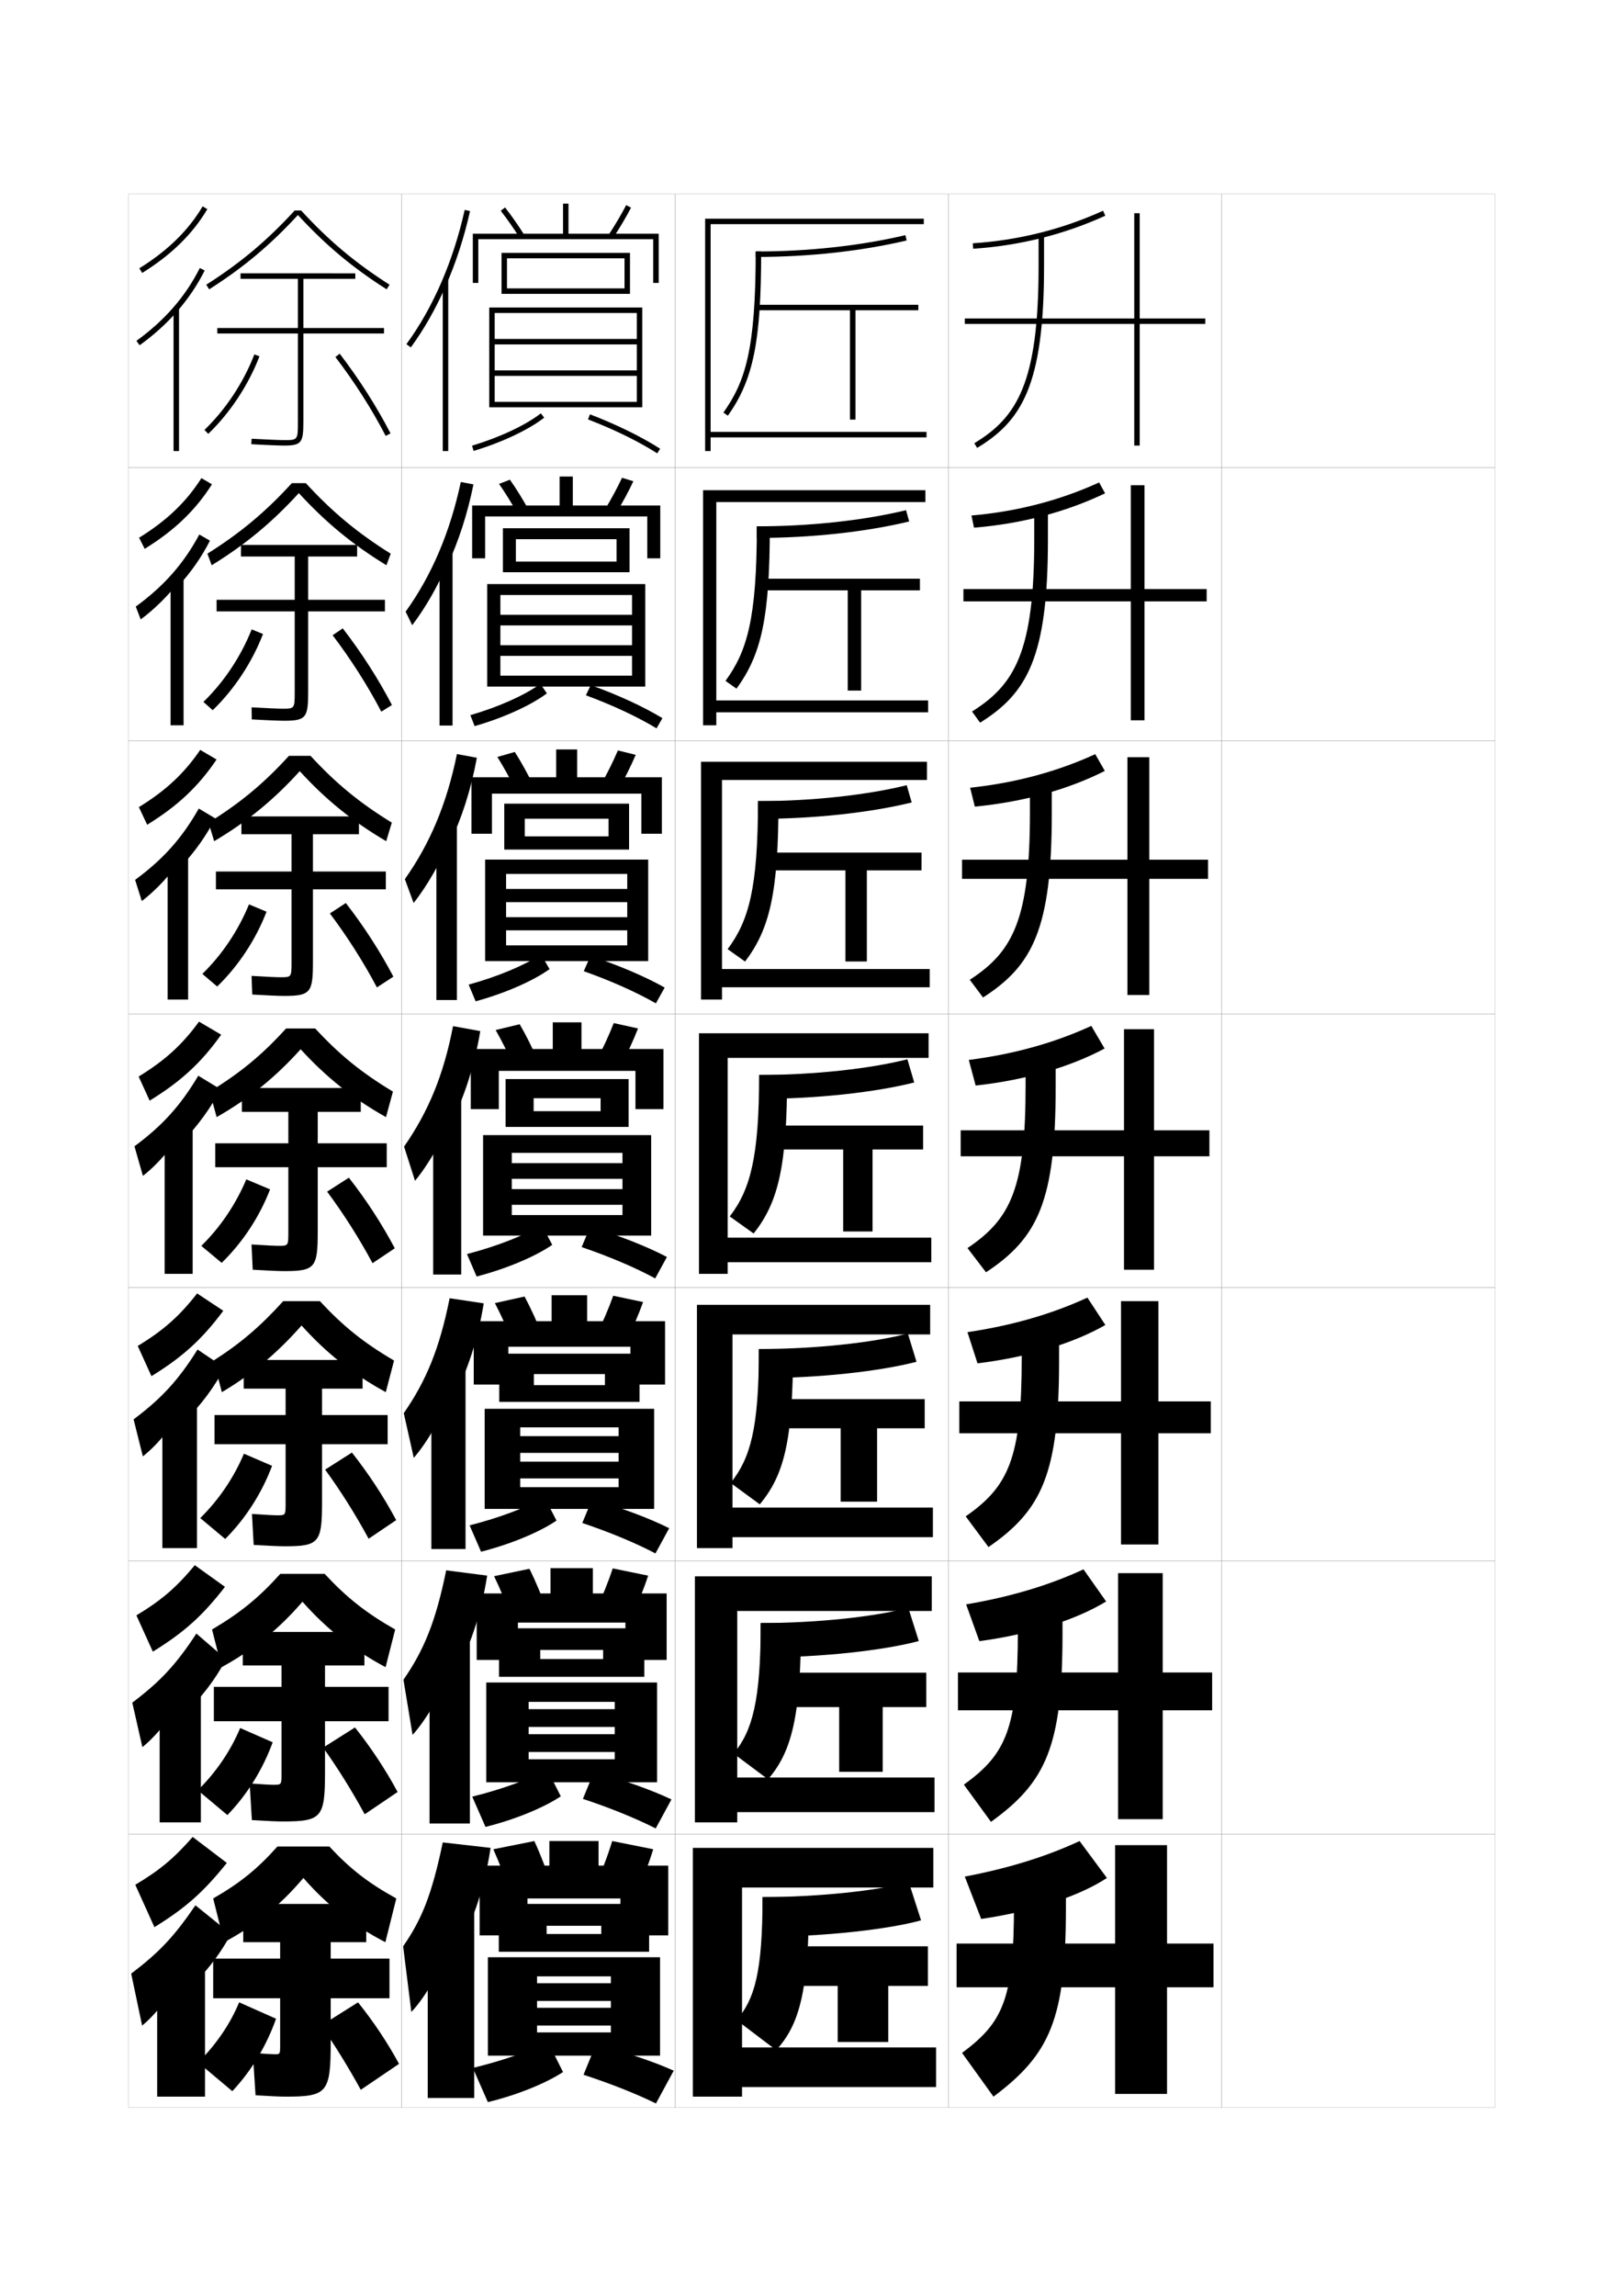 <?xml version="1.0" encoding="utf-8"?>
<!-- Generator: Adobe Illustrator 15.0.2, SVG Export Plug-In . SVG Version: 6.00 Build 0)  -->
<!DOCTYPE svg PUBLIC "-//W3C//DTD SVG 1.1//EN" "http://www.w3.org/Graphics/SVG/1.1/DTD/svg11.dtd">
<svg version="1.1" id="glyphs" xmlns="http://www.w3.org/2000/svg" xmlns:xlink="http://www.w3.org/1999/xlink" x="0px" y="0px"
	 width="592px" height="840px" viewBox="0 0 592 840" enable-background="new 0 0 592 840" xml:space="preserve">
<g>
	<rect x="47" y="71" fill="none" stroke="#999999" stroke-width="0.1" width="100" height="100"/>
	<rect x="47" y="171" fill="none" stroke="#999999" stroke-width="0.1" width="100" height="100"/>
	<rect x="47" y="271" fill="none" stroke="#999999" stroke-width="0.1" width="100" height="100"/>
	<rect x="47" y="371" fill="none" stroke="#999999" stroke-width="0.1" width="100" height="100"/>
	<rect x="47" y="471" fill="none" stroke="#999999" stroke-width="0.1" width="100" height="100"/>
	<rect x="47" y="571" fill="none" stroke="#999999" stroke-width="0.1" width="100" height="100"/>
	<rect x="47" y="671" fill="none" stroke="#999999" stroke-width="0.1" width="100" height="100"/>
	<rect x="147" y="71" fill="none" stroke="#999999" stroke-width="0.1" width="100" height="100"/>
	<rect x="147" y="171" fill="none" stroke="#999999" stroke-width="0.1" width="100" height="100"/>
	<rect x="147" y="271" fill="none" stroke="#999999" stroke-width="0.1" width="100" height="100"/>
	<rect x="147" y="371" fill="none" stroke="#999999" stroke-width="0.1" width="100" height="100"/>
	<rect x="147" y="471" fill="none" stroke="#999999" stroke-width="0.1" width="100" height="100"/>
	<rect x="147" y="571" fill="none" stroke="#999999" stroke-width="0.1" width="100" height="100"/>
	<rect x="147" y="671" fill="none" stroke="#999999" stroke-width="0.1" width="100" height="100"/>
	<rect x="247" y="71" fill="none" stroke="#999999" stroke-width="0.1" width="100" height="100"/>
	<rect x="247" y="171" fill="none" stroke="#999999" stroke-width="0.1" width="100" height="100"/>
	<rect x="247" y="271" fill="none" stroke="#999999" stroke-width="0.1" width="100" height="100"/>
	<rect x="247" y="371" fill="none" stroke="#999999" stroke-width="0.1" width="100" height="100"/>
	<rect x="247" y="471" fill="none" stroke="#999999" stroke-width="0.1" width="100" height="100"/>
	<rect x="247" y="571" fill="none" stroke="#999999" stroke-width="0.1" width="100" height="100"/>
	<rect x="247" y="671" fill="none" stroke="#999999" stroke-width="0.1" width="100" height="100"/>
	<rect x="347" y="71" fill="none" stroke="#999999" stroke-width="0.1" width="100" height="100"/>
	<rect x="347" y="171" fill="none" stroke="#999999" stroke-width="0.1" width="100" height="100"/>
	<rect x="347" y="271" fill="none" stroke="#999999" stroke-width="0.1" width="100" height="100"/>
	<rect x="347" y="371" fill="none" stroke="#999999" stroke-width="0.1" width="100" height="100"/>
	<rect x="347" y="471" fill="none" stroke="#999999" stroke-width="0.1" width="100" height="100"/>
	<rect x="347" y="571" fill="none" stroke="#999999" stroke-width="0.1" width="100" height="100"/>
	<rect x="347" y="671" fill="none" stroke="#999999" stroke-width="0.1" width="100" height="100"/>
	<rect x="447" y="71" fill="none" stroke="#999999" stroke-width="0.1" width="100" height="100"/>
	<rect x="447" y="171" fill="none" stroke="#999999" stroke-width="0.1" width="100" height="100"/>
	<rect x="447" y="271" fill="none" stroke="#999999" stroke-width="0.1" width="100" height="100"/>
	<rect x="447" y="371" fill="none" stroke="#999999" stroke-width="0.1" width="100" height="100"/>
	<rect x="447" y="471" fill="none" stroke="#999999" stroke-width="0.1" width="100" height="100"/>
	<rect x="447" y="571" fill="none" stroke="#999999" stroke-width="0.1" width="100" height="100"/>
	<rect x="447" y="671" fill="none" stroke="#999999" stroke-width="0.1" width="100" height="100"/>
</g>
<g>
	<g>
		<path d="M355.935,89.002l0.131,1.996c16.908-1.111,33.175-5.179,48.349-12.088
			l-0.828-1.82C388.633,83.898,372.6,87.906,355.935,89.002z"/>
		<path d="M380,86v11.5c0,42.629-7.92,55.215-23.518,64.645l1.035,1.711
			C373.755,154.04,382,141.082,382,97.5V86H380z"/>
		<polygon points="441,116.5 417,116.5 417,78 415,78 415,116.5 353,116.5 353,118.5 415,118.5 415,163 417,163 417,118.5 
			441,118.5 		"/>
	</g>
	<g>
		<path d="M404.326,180.465c-14.266,6.826-30.546,11.158-47.957,12.573l-0.924-4.454
			c16.633-1.435,32.283-5.504,46.709-12.093L404.326,180.465z"/>
		<path d="M378.416,185.666v11.667c0,40.892-7.023,53.081-22.764,62.954l2.945,4.092
			c17.18-10.72,24.818-23.936,24.818-66.796v-11.917H378.416z"/>
		<polygon points="441.5,215.5 418.75,215.5 418.75,177.5 413.75,177.5 413.75,215.5 352.5,215.5 
			352.5,220 413.75,220 413.75,263.5 418.75,263.5 418.75,220 441.5,220 		"/>
	</g>
	<g>
		<path d="M404.238,282.021c-13.355,6.743-29.651,11.34-47.564,13.059l-1.718-6.912
			c16.603-1.773,31.87-5.905,45.769-12.275L404.238,282.021z"/>
		<path d="M376.834,285.333v11.833c0,39.154-6.13,50.945-22.012,61.263l4.855,6.474
			c18.121-11.624,25.156-25.099,25.156-67.237v-12.333H376.834z"/>
		<polygon points="442,314.5 420.5,314.5 420.5,277 412.5,277 412.5,314.5 352,314.5 352,321.5 412.5,321.5 412.5,364 420.5,364 
			420.5,321.5 442,321.5 		"/>
	</g>
	<g>
		<path d="M404.151,383.577c-12.448,6.659-28.758,11.521-47.174,13.544l-2.511-9.37
			c16.571-2.112,31.455-6.306,44.826-12.456L404.151,383.577z"/>
		<path d="M375.25,385v12c0,37.417-5.234,48.812-21.259,59.572l6.768,8.855
			C379.822,452.899,386.25,439.167,386.25,397.75V385H375.25z"/>
		<polygon points="442.5,413.5 422.25,413.5 422.25,376.5 411.25,376.5 411.25,413.5 351.5,413.5 351.5,423 411.25,423 
			411.25,464.5 422.25,464.5 422.25,423 442.5,423 		"/>
	</g>
	<g>
		<path d="M404.434,484.718c-11.539,6.576-27.863,11.703-46.782,14.029l-3.674-11.413
			c16.54-2.452,31.04-6.706,43.884-12.638L404.434,484.718z"/>
		<path d="M373.833,484.666v12.167c0,36.507-4.777,46.961-20.506,57.882l8.345,11.237
			C381.275,552.434,387.5,538.989,387.5,497.833v-13.167H373.833z"/>
		<polygon points="443,512.666 423.833,512.666 423.833,476 410.166,476 410.166,512.666 
			351,512.666 351,524.333 410.166,524.333 410.166,565 423.833,565 423.833,524.333 
			443,524.333 		"/>
	</g>
	<g>
		<path d="M404.717,585.859c-10.631,6.492-26.969,11.885-46.391,14.515l-4.837-13.457
			c16.508-2.791,30.626-7.106,42.942-12.818L404.717,585.859z"/>
		<path d="M372.417,584.333v12.334c0,35.597-4.321,45.11-19.753,56.19l9.922,13.618
			C382.73,651.969,388.75,638.812,388.75,597.917v-13.584H372.417z"/>
		<polygon points="443.5,611.833 425.416,611.833 425.416,575.5 409.084,575.5 409.084,611.833 
			350.5,611.833 350.5,625.667 409.084,625.667 409.084,665.5 425.416,665.5 425.416,625.667 
			443.5,625.667 		"/>
	</g>
	<g>
		<path d="M405,687c-9.723,6.409-26.075,12.067-46,15l-6-15.5c16.477-3.13,30.212-7.507,42-13
			L405,687z"/>
		<path d="M390,684h-19v12.5c0,34.687-3.865,43.261-19,54.5l11.5,16c20.684-15.496,26.5-28.364,26.5-69V684
			z"/>
		<polygon points="444,711 427,711 427,675 408,675 408,711 350,711 350,727 408,727 408,766 427,766 427,727 444,727 		"/>
	</g>
</g>
<g>
	<g>
		<path d="M163,104.811c3.768-8.558,6.8-17.835,8.977-27.593l-1.953-0.436
			c-4.19,18.79-11.566,35.777-21.33,49.128l1.613,1.18
			C155.15,120.468,159.409,112.966,163,104.811L163,104.811z"/>
		<rect x="162" y="102.3" width="2" height="62.7"/>
	</g>
	<g>
		<path d="M163.747,206.676c4.074-8.789,7.315-18.71,9.48-29.465l-4.625-0.893
			c-3.952,18.516-10.729,34.29-20.191,47.44l2.408,4.955
			c4.865-6.373,9.639-14.727,12.995-22.79L163.747,206.676z"/>
		<rect x="160.833" y="201.95" width="4.75" height="63.467"/>
	</g>
	<g>
		<path d="M164.495,308.542c4.38-9.019,7.83-19.585,9.984-31.336l-7.297-1.351
			c-3.712,18.242-9.892,32.802-19.053,45.752l3.204,8.73
			c4.886-6.123,10.176-15.33,13.296-23.3L164.495,308.542z"/>
		<rect x="159.667" y="301.601" width="7.5" height="64.233"/>
	</g>
	<g>
		<path d="M165.242,410.407c4.686-9.25,8.345-20.461,10.488-33.209l-9.969-1.808
			c-3.474,17.968-9.055,31.314-17.915,44.064l3.999,12.506
			c4.906-5.873,10.712-15.933,13.597-23.81L165.242,410.407z"/>
		<rect x="158.5" y="401.251" width="10.25" height="64.999"/>
	</g>
	<g>
		<path d="M165.494,511.938c5.235-9.482,9.265-21.37,11.492-35.139l-12.479-1.872
			c-3.646,18.337-8.59,30.261-16.777,42.043l3.666,16.337
			c4.774-5.413,10.981-16.058,13.564-23.539L165.494,511.938z"/>
		<rect x="157.833" y="500.167" width="12.5" height="66.499"/>
	</g>
	<g>
		<path d="M165.748,613.469c5.785-9.715,10.185-22.279,12.496-37.069l-14.99-1.936
			c-3.817,18.706-8.125,29.206-15.638,40.021l3.333,20.168
			c4.643-4.954,11.251-16.184,13.532-23.27L165.748,613.469z"/>
		<rect x="157.167" y="599.084" width="14.75" height="67.999"/>
	</g>
	<g>
		<path d="M166,715c6.334-9.947,11.104-23.188,13.5-39l-17.5-2c-3.988,19.076-7.661,28.152-14.5,38
			l3,24c4.511-4.495,11.521-16.31,13.5-23L166,715z"/>
		<rect x="156.5" y="698" width="17" height="69.5"/>
	</g>
</g>
<g>
	<polygon points="208,85.5 208,74.5 206,74.5 206,85.5 173,85.5 173,103.5 175,103.5 175,87.5 239,87.5 239,103.5 241,103.5 
		241,85.5 	"/>
	<path d="M183.213,77.117c2.324,2.963,4.659,6.3,6.941,9.916l1.691-1.066
		c-2.318-3.675-4.693-7.067-7.059-10.084L183.213,77.117z"/>
	<path d="M222.663,85.953l1.674,1.094c2.517-3.849,4.721-7.578,6.55-11.084
		l-1.773-0.926C227.314,78.486,225.145,82.158,222.663,85.953z"/>
	<polygon points="185.5,94.5 228.5,94.5 228.5,105.5 185.5,105.5 185.5,107.5 230.5,107.5 230.5,92.5 183.5,92.5 183.5,107.5 
		185.5,107.5 	"/>
	<polygon points="233,135.5 181,135.5 181,137.5 233,137.5 233,147 181,147 181,149 235,149 235,112.5 179,112.5 179,149 181,149 
		181,114.5 233,114.5 233,124 181,124 181,126 233,126 	"/>
	<path d="M172.711,163.043l0.577,1.914c10.375-3.125,20.029-7.674,25.825-12.167
		l-1.227-1.58C192.275,155.561,182.864,159.983,172.711,163.043z"/>
	<path d="M215.142,153.434c9.569,3.671,18.562,8.077,25.319,12.408l1.078-1.684
		c-6.868-4.402-15.988-8.874-25.682-12.592L215.142,153.434z"/>
</g>
<g>
	<g>
		<polygon points="172.75,184.917 172.75,204.25 177.5,204.25 177.5,188.916 
			236.833,188.916 236.833,204.25 241.583,204.25 241.583,184.917 209.583,184.917 
			209.583,174.333 204.75,174.333 204.75,184.917 		"/>
		<path d="M189.462,188.111c-2.222-3.991-4.548-7.767-6.868-11.097l3.979-1.528
			c2.366,3.366,4.727,7.19,6.965,11.237L189.462,188.111z"/>
		<path d="M221.136,186.71l4.061,1.412c2.52-4.126,4.737-8.231,6.542-12.07
			l-4.145-1.271C225.815,178.573,223.626,182.629,221.136,186.71z"/>
		<polygon points="188.75,205.433 188.75,209.333 230.333,209.333 230.333,193.25 
			184,193.25 184,209.333 188.75,209.333 188.75,197.25 225.583,197.25 
			225.583,205.433 		"/>
		<polygon points="236.083,251.167 236.083,213.667 178.25,213.667 178.25,251.167 
			183.083,251.167 183.083,217.666 231.25,217.666 231.25,224.899 183.083,224.899 
			183.083,228.799 231.25,228.799 231.25,236.033 183.083,236.033 183.083,239.932 
			231.25,239.932 231.25,247.167 183.083,247.167 183.083,251.167 		"/>
		<path d="M172.092,261.619l1.564,4.012c10.627-3.052,20.531-7.569,26.438-11.973
			l-2.364-3.483C191.99,254.334,182.454,258.614,172.092,261.619z"/>
		<path d="M214.368,254.361c9.772,3.602,18.972,7.911,25.85,12.09l2.148-3.736
			c-6.981-4.226-16.285-8.519-26.22-12.077L214.368,254.361z"/>
	</g>
	<g>
		<polygon points="172.5,284.333 172.5,305 180,305 180,290.333 234.667,290.333 234.667,305 242.167,305 
			242.167,284.333 211.167,284.333 211.167,274.167 203.5,274.167 203.5,284.333 		"/>
		<path d="M188.77,289.188c-2.161-4.365-4.478-8.58-6.794-12.277l6.383-1.823
			c2.366,3.716,4.712,7.97,6.873,12.389L188.77,289.188z"/>
		<path d="M219.609,287.469l6.449,1.729c2.523-4.404,4.753-8.884,6.533-13.056
			l-6.516-1.617C224.315,278.659,222.108,283.1,219.609,287.469z"/>
		<polygon points="192,305.967 192,310.792 230.167,310.792 230.167,294 184.5,294 184.5,310.792 
			192,310.792 192,299.5 222.667,299.5 222.667,305.967 		"/>
		<polygon points="237.167,351.583 237.167,314.458 177.5,314.458 177.5,351.583 185.167,351.583 
			185.167,319.708 229.5,319.708 229.5,325.199 185.167,325.199 185.167,330.024 
			229.5,330.024 229.5,335.517 185.167,335.517 185.167,340.341 229.5,340.341 229.5,345.833 
			185.167,345.833 185.167,351.583 		"/>
		<path d="M171.474,360.195l2.552,6.109c10.879-2.979,21.033-7.464,27.05-11.778
			l-3.113-5.386C192.006,353.107,182.2,357.246,171.474,360.195z"/>
		<path d="M213.594,355.289c9.975,3.533,19.383,7.744,26.38,11.772l3.219-5.789
			c-7.199-4.05-16.829-8.165-27.155-11.561L213.594,355.289z"/>
	</g>
	<g>
		<polygon points="172.25,383.75 172.25,405.75 182.5,405.75 182.5,391.75 232.5,391.75 232.5,405.75 242.75,405.75 242.75,383.75 
			212.75,383.75 212.75,374 202.25,374 202.25,383.75 		"/>
		<path d="M188.077,390.267c-2.101-4.739-4.408-9.394-6.721-13.458l8.787-2.117
			c2.366,4.065,4.698,8.751,6.779,13.542L188.077,390.267z"/>
		<path d="M218.082,388.227l8.836,2.047c2.526-4.682,4.77-9.537,6.525-14.042
			l-8.887-1.963C222.816,378.746,220.59,383.571,218.082,388.227z"/>
		<polygon points="195.25,406.5 195.25,412.25 230,412.25 230,394.75 185,394.75 185,412.25 195.25,412.25 195.25,401.75 
			219.75,401.75 219.75,406.5 		"/>
		<polygon points="238.25,452 238.25,415.25 176.75,415.25 176.75,452 187.25,452 187.25,421.75 227.75,421.75 227.75,425.5 
			187.25,425.5 187.25,431.25 227.75,431.25 227.75,435 187.25,435 187.25,440.75 227.75,440.75 227.75,444.5 187.25,444.5 
			187.25,452 		"/>
		<path d="M170.855,458.771l3.539,8.207c11.131-2.906,21.534-7.359,27.662-11.584
			l-3.863-7.289C192.022,451.881,181.947,455.877,170.855,458.771z"/>
		<path d="M212.82,456.217c10.178,3.464,19.793,7.578,26.91,11.454l4.289-7.842
			c-7.417-3.874-17.373-7.81-28.091-11.046L212.82,456.217z"/>
	</g>
</g>
<g>
	<polygon points="173.333,483.334 173.333,506.5 186,506.5 186,492.666 230.667,492.666 230.667,506.5 
		243.333,506.5 243.333,483.334 214.833,483.334 214.833,473.834 201.833,473.834 
		201.833,483.334 	"/>
	<path d="M187.718,491.344c-2.04-5.113-4.338-10.206-6.647-14.639l10.857-2.41
		c2.367,4.414,4.685,9.531,6.687,14.693L187.718,491.344z"/>
	<path d="M217.888,488.984l10.891,2.365c2.529-4.961,4.786-10.19,6.518-15.029
		l-10.925-2.309C222.65,478.832,220.405,484.043,217.888,488.984z"/>
	<polygon points="195.333,506.709 195.333,512.834 234,512.834 234,495.209 182.667,495.209 
		182.667,512.834 195.333,512.834 195.333,502.666 221.333,502.666 221.333,506.709 	"/>
	<polygon points="239.333,552 239.333,515.375 177.333,515.375 177.333,552 190.333,552 
		190.333,522.166 226.333,522.166 226.333,525.375 190.333,525.375 190.333,531.5 226.333,531.5 
		226.333,534.709 190.333,534.709 190.333,540.834 226.333,540.834 226.333,544.041 
		190.333,544.041 190.333,552 	"/>
	<path d="M171.82,558.014l4.192,9.639c11.115-2.834,21.518-7.255,27.608-11.389
		l-4.409-8.527C193.005,551.32,182.954,555.176,171.82,558.014z"/>
	<path d="M213.047,557.145c10.127,3.395,19.713,7.412,26.773,11.137l5.026-9.229
		c-7.424-3.697-17.422-7.455-28.228-10.531L213.047,557.145z"/>
</g>
<g>
	<polygon points="174.417,582.917 174.417,607.25 189.5,607.25 189.5,593.583 228.833,593.583 
		228.833,607.25 243.917,607.25 243.917,582.917 216.917,582.917 216.917,573.667 
		201.417,573.667 201.417,582.917 	"/>
	<path d="M187.359,592.422c-1.979-5.488-4.269-11.02-6.574-15.819l12.929-2.705
		c2.367,4.765,4.671,10.312,6.593,15.847L187.359,592.422z"/>
	<path d="M217.694,589.742l12.945,2.683c2.532-5.238,4.802-10.843,6.509-16.015
		l-12.962-2.654C222.484,578.919,220.22,584.514,217.694,589.742z"/>
	<polygon points="197.667,606.917 197.667,613.417 235.75,613.417 235.75,595.667 182.583,595.667 
		182.583,613.417 197.667,613.417 197.667,603.583 220.667,603.583 220.667,606.917 	"/>
	<polygon points="240.417,652 240.417,615.5 177.917,615.5 177.917,652 193.417,652 193.417,622.583 
		224.917,622.583 224.917,625.25 193.417,625.25 193.417,631.75 224.917,631.75 224.917,634.417 
		193.417,634.417 193.417,640.917 224.917,640.917 224.917,643.583 193.417,643.583 
		193.417,652 	"/>
	<path d="M172.785,657.257l4.846,11.069c11.099-2.761,21.5-7.15,27.554-11.194
		l-4.954-9.764C193.988,650.761,183.961,654.474,172.785,657.257z"/>
	<path d="M213.273,658.072c10.077,3.326,19.632,7.245,26.637,10.818l5.763-10.614
		c-7.43-3.521-17.47-7.1-28.364-10.016L213.273,658.072z"/>
</g>
<g>
	<polygon points="175.5,682.5 175.5,708 193,708 193,694.5 227,694.5 227,708 244.5,708 244.5,682.5 219,682.5 219,673.5 201,673.5 
		201,682.5 	"/>
	<path d="M187,693.5c-1.918-5.863-4.199-11.833-6.5-17l15-3c2.366,5.114,4.657,11.093,6.5,17
		L187,693.5z"/>
	<path d="M224,673.5c-1.682,5.505-3.965,11.484-6.5,17l15,3c2.534-5.516,4.818-11.495,6.5-17
		L224,673.5z"/>
	<polygon points="200,707.5 200,714 237.5,714 237.5,696.5 182.5,696.5 182.5,714 200,714 200,704.5 220,704.5 220,707.5 	"/>
	<polygon points="241.5,752 241.5,716 178.5,716 178.5,752 196.5,752 196.5,723 223.5,723 223.5,725.5 196.5,725.5 196.5,732 
		223.5,732 223.5,734.5 196.5,734.5 196.5,741 223.5,741 223.5,743.5 196.5,743.5 196.5,752 	"/>
	<path d="M173,756.5l5.5,12.5c11.083-2.688,21.483-7.046,27.5-11l-5.5-11
		C194.221,750.2,184.218,753.771,173,756.5z"/>
	<path d="M213.5,759c10.026,3.257,19.552,7.079,26.5,10.5l6.5-12
		c-7.436-3.346-17.519-6.745-28.5-9.5L213.5,759z"/>
</g>
<g>
	<path d="M50.973,98.15l1.055,1.699c10.664-6.62,18.46-14.255,23.833-23.341
		l-1.721-1.018C68.934,84.293,61.355,91.705,50.973,98.15z"/>
	<path d="M64.5,114.268c4.146-4.678,7.594-9.758,10.394-15.318l-1.787-0.898
		c-5.251,10.43-12.837,19.144-23.192,26.639l1.172,1.621
		C56.2,122.609,60.65,118.611,64.5,114.268L64.5,114.268z"/>
	<rect x="63.5" y="112.5" width="2" height="52.5"/>
</g>
<g>
	<path d="M52.937,200.781c10.948-6.771,18.6-14.137,24.613-23.604l-3.853-2.268
		c-5.501,8.654-12.642,15.523-22.806,21.799L52.937,200.781z"/>
	<path d="M65.33,214.306c4.644-5.074,8.443-10.549,11.495-16.516l-3.906-2.249
		c-5.678,10.605-12.916,18.831-23.244,26.365l1.81,4.685
		c5.214-3.841,10.245-8.958,13.845-13.619V214.306z"/>
	<rect x="62.414" y="211.083" width="4.75" height="54.25"/>
</g>
<g>
	<path d="M53.846,301.712c11.231-6.92,18.739-14.02,25.393-23.866l-5.984-3.518
		c-5.796,8.507-12.5,14.831-22.444,20.938L53.846,301.712z"/>
	<path d="M66.161,317.095c5.141-5.47,9.292-11.339,12.596-17.712l-6.025-3.599
		c-6.104,10.781-12.995,18.518-23.295,26.092l2.448,7.748
		c5.313-3.98,10.924-10.219,14.276-15.196V317.095z"/>
	<rect x="61.327" y="312.417" width="7.5" height="53.25"/>
</g>
<g>
	<path d="M54.755,402.644c11.516-7.071,18.879-13.902,26.173-24.129l-8.116-4.769
		c-6.092,8.359-12.358,14.141-22.084,20.079L54.755,402.644z"/>
	<path d="M66.991,417.384c5.639-5.866,10.141-12.13,13.697-18.909l-8.145-4.949
		c-6.53,10.957-13.073,18.205-23.346,25.819l3.086,10.811
		c5.412-4.12,11.604-11.478,14.707-16.771V417.384z"/>
	<rect x="60.241" y="411.25" width="10.25" height="54.75"/>
</g>
<g>
	<path d="M55.918,604.215c11.492-7.097,18.189-13.125,26.392-23.71l-11.039-7.923
		c-6.681,8.064-12.074,12.759-21.361,18.359L55.918,604.215z"/>
	<path d="M66.83,627.628c6.804-6.48,11.838-13.045,15.899-20.637l-10.882-9.399
		c-7.384,11.309-13.231,17.58-23.448,25.273l3.695,16.27
		c5.611-4.399,12.965-13.996,15.569-19.924L66.83,627.628z"/>
	<rect x="58.414" y="617.166" width="15.083" height="49.5"/>
</g>
<g>
	<path d="M56.5,705c11.48-7.108,17.844-12.735,26.5-23.5L70.5,672
		c-6.976,7.917-11.932,12.067-21,17.5L56.5,705z"/>
	<path d="M67.5,729c7.387-6.787,12.687-13.502,17-21.5l-13-10.5
		c-7.811,11.485-13.311,17.267-23.5,25l4,19c5.711-4.54,13.645-15.256,16-21.5L67.5,729z"/>
	<rect x="57.5" y="717.5" width="17.5" height="49.5"/>
</g>
<g>
	<path d="M110.177,77h-2.354C97.734,88.006,88.023,96.155,75.463,104.156l1.074,1.688
		C89.13,97.822,98.895,89.64,109,78.662c10.105,10.978,19.87,19.16,32.463,27.182
		l1.074-1.688C129.977,96.155,120.266,88.006,110.177,77z"/>
	<path d="M140.5,120H111v-18h19v-2H88v2h21v18H79.5v2H109v32c0,7,0,7-5,7c-1.438,0-5.43-0.131-11.943-0.498
		l-0.113,1.996C98.5,162.869,102.535,163,104,163c6.525,0,7-1.245,7-9v-32h29.5V120z"/>
	<path d="M74.806,157.28l1.389,1.439c8.019-7.736,14.673-17.808,18.739-28.36
		l-1.867-0.719C89.104,139.927,82.619,149.742,74.806,157.28z"/>
	<path d="M122.707,130.608c7.021,9.156,13.385,19.132,18.404,28.851l1.777-0.918
		c-5.072-9.821-11.504-19.901-18.596-29.149L122.707,130.608z"/>
</g>
<g>
	<g>
		<path d="M111.897,176.75h-5.127c-9.627,10.536-18.765,18.172-30.884,25.797
			l1.562,4.239c12.387-7.625,22.068-15.66,31.886-26.397
			c9.866,10.737,19.602,18.774,32.052,26.397l1.562-4.239
			C130.756,194.922,121.576,187.285,111.897,176.75z"/>
		<path d="M140.833,219.417H112.75v-15.833h17.916v-4.25h-42.5v4.25h19.667v15.833H79.25v4.25
			h28.583v29.167c0,6.415-0.002,6.417-4.5,6.417c-1.369,0-5.071-0.132-11.286-0.499
			l0.072,4.414c6.442,0.37,10.361,0.501,11.881,0.501c8.145,0,8.75-1.274,8.75-10.833
			v-29.167h28.083V219.417z"/>
		<path d="M74.421,256.775l3.408,3.032c7.9-7.638,14.407-17.5,18.398-27.867
			l-4.144-1.7C88.152,240.158,81.921,249.517,74.421,256.775z"/>
		<path d="M121.701,232.382c6.683,8.793,12.857,18.486,17.809,27.959l3.897-2.432
			c-4.933-9.479-11.114-19.121-17.997-28.042L121.701,232.382z"/>
	</g>
	<g>
		<path d="M113.617,276.5h-7.901c-9.166,10.064-17.729,17.188-29.408,24.438l2.05,6.792
			c12.181-7.228,21.779-15.117,31.309-25.613
			c9.625,10.497,19.333,18.387,31.641,25.613l2.05-6.792
			C131.537,293.688,122.887,286.564,113.617,276.5z"/>
		<path d="M141.167,318.833H114.5v-13.667h16.833v-6.5h-43v6.5h18.333v13.667H79v6.5h27.667v26.333
			c0,5.83-0.004,5.833-4,5.833c-1.299,0-4.711-0.135-10.629-0.499l0.258,6.831
			c6.328,0.369,10.13,0.501,11.705,0.501c9.764,0,10.5-1.303,10.5-12.667v-26.333
			h26.667V318.833z"/>
		<path d="M74.037,356.271l5.426,4.625c7.781-7.539,14.141-17.193,18.058-27.375
			l-6.42-2.681C87.2,340.39,81.223,349.291,74.037,356.271z"/>
		<path d="M120.695,334.156c6.345,8.43,12.331,17.839,17.213,27.067l6.018-3.945
			c-4.793-9.136-10.724-18.341-17.398-26.934L120.695,334.156z"/>
	</g>
	<g>
		<path d="M110,383.843c9.386,10.256,19.064,18.001,31.23,24.829l2.538-9.344
			c-11.451-6.873-19.57-13.484-28.431-23.078h-10.676
			c-8.704,9.594-16.692,16.205-27.932,23.078l2.538,9.344
			C91.243,401.841,100.759,394.099,110,383.843z"/>
		<path d="M141.5,418.25h-25.25v-11.5H132V398H88.5v8.75h17v11.5H78.75V427h26.75v23.5c0,5.244-0.006,5.25-3.5,5.25
			c-1.229,0-4.353-0.137-9.972-0.499l0.443,9.248C98.686,464.867,102.371,465,104,465
			c11.383,0,12.25-1.332,12.25-14.5V427h25.25V418.25z"/>
		<path d="M73.652,455.766l7.445,6.219c7.662-7.44,13.874-16.886,17.717-26.882
			l-8.697-3.661C86.248,440.622,80.524,449.065,73.652,455.766z"/>
		<path d="M119.689,435.93c6.007,8.066,11.804,17.193,16.617,26.176l8.139-5.459
			c-4.654-8.793-10.334-17.561-16.799-25.826L119.689,435.93z"/>
	</g>
</g>
<g>
	<path d="M55.416,503.429c11.503-7.083,18.534-13.513,26.282-23.919l-9.577-6.346
		c-6.387,8.212-12.216,13.449-21.723,19.219L55.416,503.429z"/>
	<path d="M67.365,520.131c6.222-6.174,10.99-12.588,14.799-19.773l-9.888-6.674
		c-6.957,11.133-13.153,17.893-23.397,25.546l3.39,13.54
		c5.512-4.26,12.285-12.736,15.138-18.348L67.365,520.131z"/>
	<rect x="59.407" y="512.333" width="12.667" height="54"/>
</g>
<g>
	<path d="M110.333,484.895c9.135,10.155,18.819,17.828,30.82,24.387l3.025-11.562
		c-11.099-6.498-18.671-12.596-27.12-21.719h-13.451
		c-8.242,9.123-15.537,15.375-25.455,21.719l3.025,11.562
		C92.025,502.888,101.391,495.05,110.333,484.895z"/>
	<path d="M141.833,517.666h-24V508h14.833v-10.5h-43.5V508H104.5v9.666h-26v10.667h26v21.333
		c0,4.658-0.008,4.667-3,4.667c-1.16,0-3.994-0.134-9.315-0.499l0.629,11.332
		c6.099,0.367,9.668,0.5,11.352,0.5c12.668,0,13.667-1.36,13.667-16.333v-21h24V517.666z"
		/>
	<path d="M73.268,555.344l9.13,7.646c7.444-7.443,13.426-16.809,17.145-26.755
		l-10.298-4.44C85.58,540.545,80.037,548.702,73.268,555.344z"/>
	<path d="M118.959,537.619c5.628,7.703,11.199,16.548,15.912,25.284l10.092-6.806
		c-4.515-8.45-9.944-16.78-16.199-24.718L118.959,537.619z"/>
</g>
<g>
	<path d="M110.667,585.947c8.884,10.054,18.573,17.655,30.41,23.943l3.512-13.781
		c-10.747-6.122-17.771-11.707-25.81-20.359h-16.226
		c-7.779,8.652-14.583,14.237-24.977,20.359l3.512,13.781
		C92.605,603.596,102.023,596.001,110.667,585.947z"/>
	<path d="M142.167,617.083h-23.25V609.25h14.417V597h-44.5v12.25H103v7.833H78.25v12.583H103v19.167
		c0,4.073-0.01,4.084-3,4.084c-1.09,0-3.635-0.133-8.657-0.5l0.814,13.416
		c5.984,0.366,9.438,0.5,11.176,0.5c14.454,0,15.583-1.39,15.583-18.166v-18.501h23.25
		V617.083z"/>
	<path d="M72.384,654.922l10.815,9.073c7.225-7.446,12.978-16.732,16.572-26.628
		l-11.899-5.221C84.413,640.467,79.05,648.34,72.384,654.922z"/>
	<path d="M118.23,639.311c5.25,7.339,10.595,15.9,15.206,24.392l12.046-8.153
		c-4.375-8.107-9.554-15.999-15.6-23.609L118.23,639.311z"/>
</g>
<g>
	<path d="M111,687c8.633,9.952,18.328,17.481,30,23.5l4-16c-10.395-5.746-16.872-10.817-24.5-19h-19
		c-7.317,8.183-13.529,13.254-23.5,19l4,16C93.287,704.474,102.655,696.952,111,687z"/>
	<path d="M142.5,716.5H121v-6h13v-14H89v14h13.5v6H78V731h24.5v17c0,3.487-0.013,3.5-2,3.5
		c-1.021,0-3.276-0.13-8-0.5l1,15.5c5.87,0.365,9.206,0.5,11,0.5c15.239,0,16.5-1.419,16.5-20
		v-16h21.5V716.5z"/>
	<path d="M72.5,754.5L85,765c7.006-7.449,12.53-16.655,16-26.5l-13.5-6
		C84.246,740.39,79.062,747.977,72.5,754.5z"/>
	<path d="M117.5,741c4.873,6.977,9.99,15.255,14.5,23.5l14-9.5c-4.235-7.765-9.164-15.218-15-22.5
		L117.5,741z"/>
</g>
<g>
	<polygon points="260,158 260,82 338,82 338,80 258,80 258,165 260,165 260,160 339,160 339,158 	"/>
	<polygon points="338.583,179.333 257.25,179.333 257.25,265.333 262.083,265.333 262.083,260.583 
		339.583,260.583 339.583,256.25 262.083,256.25 262.083,183.667 338.583,183.667 	"/>
	<polygon points="339.167,278.667 256.5,278.667 256.5,365.667 264.167,365.667 264.167,361.167 
		340.166,361.167 340.166,354.5 264.167,354.5 264.167,285.333 339.167,285.333 	"/>
	<polygon points="339.75,378 255.75,378 255.75,466 266.25,466 266.25,461.75 340.75,461.75 340.75,452.75 266.25,452.75 
		266.25,387 339.75,387 	"/>
	<polygon points="340.333,477.333 255,477.333 255,566.333 268,566.333 268,562.333 
		341.333,562.333 341.333,551.5 268,551.5 268,488.166 340.333,488.166 	"/>
	<polygon points="340.916,576.667 254.25,576.667 254.25,666.666 269.75,666.666 269.75,662.917 
		341.917,662.917 341.917,650.25 269.75,650.25 269.75,589.333 340.916,589.333 	"/>
	<polygon points="341.5,676 253.5,676 253.5,767 271.5,767 271.5,763.5 342.5,763.5 342.5,749 271.5,749 271.5,690.5 341.5,690.5 	
		"/>
</g>
<g>
	<g>
		<path d="M276.5,94v-2c19.194,0,38.134-2.065,54.771-5.974l0.457,1.947
			C314.943,91.916,295.846,94,276.5,94z"/>
		<path d="M266.316,152.078l-1.633-1.156C272.689,139.621,276.5,127.922,276.5,92h2
			C278.5,124.861,275.653,138.898,266.316,152.078z"/>
		<polygon points="336,111.5 277,111.5 277,113.5 311,113.5 311,153.5 313,153.5 313,113.5 336,113.5 		"/>
	</g>
	<g>
		<path d="M276.917,196.792v-4.25c19.501,0,38.976-2.141,54.597-5.899l1.139,4.132
			C316.719,194.598,296.859,196.792,276.917,196.792z"/>
		<path d="M269.461,251.927l-4.006-2.854c7.854-10.792,11.461-22.625,11.461-56.531h4.75
			C281.667,225.736,278.642,239.398,269.461,251.927z"/>
		<polygon points="278.917,211.708 278.917,215.958 310.166,215.958 310.166,252.625 
			315.084,252.625 315.084,215.958 336.584,215.958 336.584,211.708 		"/>
	</g>
	<g>
		<path d="M277.333,299.57v-6.5c19.809,0,39.819-2.216,54.424-5.824l1.818,6.315
			C318.496,297.267,297.871,299.57,277.333,299.57z"/>
		<path d="M272.606,351.763l-6.378-4.552c7.701-10.284,11.105-22.251,11.105-54.141h7.5
			C284.833,326.597,281.63,339.886,272.606,351.763z"/>
		<polygon points="280.833,311.904 280.833,318.403 309.334,318.403 309.334,351.737 
			317.168,351.737 317.168,318.403 337.166,318.403 337.166,311.904 		"/>
	</g>
	<g>
		<path d="M277.75,402v-8.75c20.115,0,40.66-2.291,54.25-5.75l2.5,8.5
			C320.271,399.586,298.885,402,277.75,402z"/>
		<path d="M275.75,451.25L267,445c7.548-9.775,10.75-21.877,10.75-51.75H288
			C288,427.109,284.618,440.023,275.75,451.25z"/>
		<polygon points="282.75,411.75 282.75,420.5 308.5,420.5 308.5,450.5 319.25,450.5 319.25,420.5 337.75,420.5 337.75,411.75 		"/>
	</g>
</g>
<g>
	<path d="M277.666,504.166V493.5c20.858,0,41.868-2.343,54.5-5.667l3.167,10.333
		C321.804,501.673,299.727,504.166,277.666,504.166z"/>
	<path d="M278,550.333L267.333,542.5c7.232-9.058,10.333-19.92,10.333-49h12.5
		C290.167,527.547,286.756,539.701,278,550.333z"/>
	<polygon points="284.667,511.833 284.667,522.5 307.583,522.5 307.583,549.333 320.916,549.333 
		320.916,522.5 338.333,522.5 338.333,511.833 	"/>
</g>
<g>
	<path d="M278.333,606.333V593.75c20.852,0,42.325-2.395,54-5.584l3.833,12.167
		C323.337,603.76,300.57,606.333,278.333,606.333z"/>
	<path d="M281,650.916L268.417,641.5c6.917-8.339,9.917-19.463,9.917-47.75h14.75
		C293.083,627.985,289.644,640.88,281,650.916z"/>
	<polygon points="286.583,611.916 286.583,624.5 307.041,624.5 307.041,648.166 322.958,648.166 
		322.958,624.5 338.916,624.5 338.916,611.916 	"/>
</g>
<g>
	<path d="M279,708.5c22.413,0,45.87-2.653,58-6l-4.5-14c-10.718,3.054-32.655,5.5-53.5,5.5V708.5z"/>
	<path d="M296,694c0,34.424-3.469,46.559-12,56l-14.5-11c6.602-7.62,9.5-17.506,9.5-45H296z"/>
	<polygon points="288.5,712 288.5,726.5 306.5,726.5 306.5,747 325,747 325,726.5 339.5,726.5 339.5,712 	"/>
</g>
</svg>
